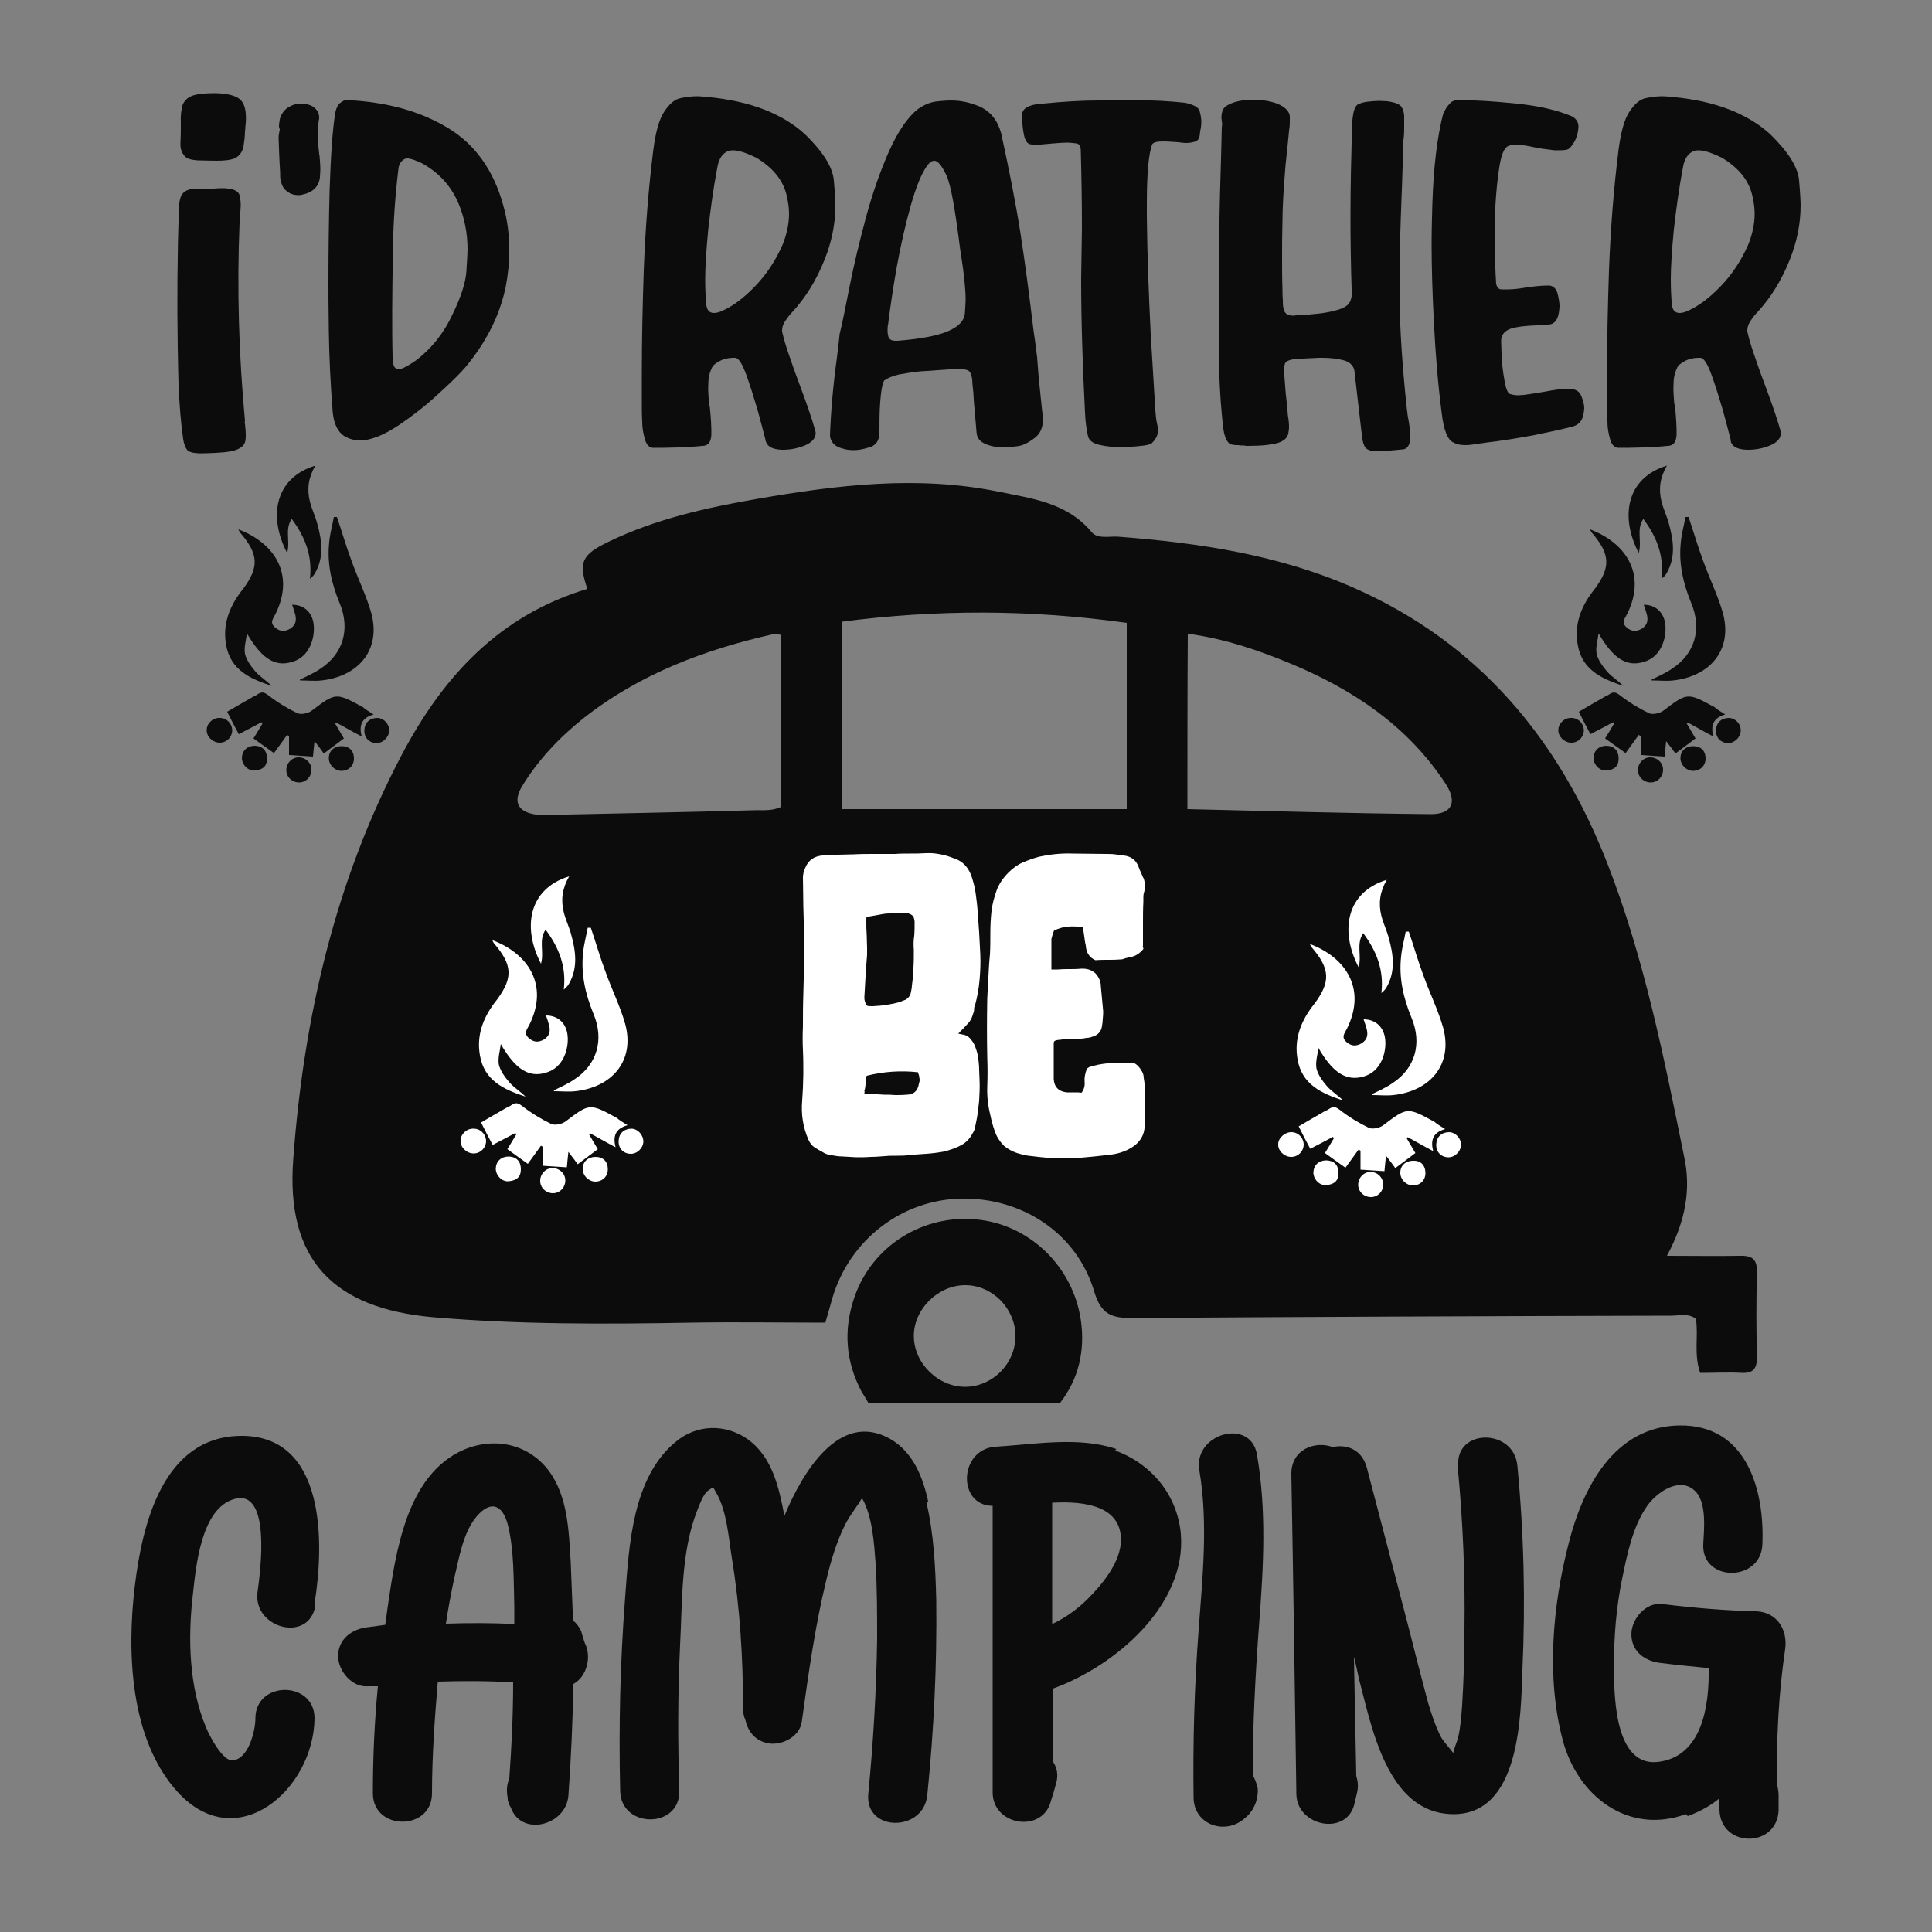 <?xml version="1.0" encoding="utf-8"?>
<!-- Generator: Adobe Illustrator 22.0.0, SVG Export Plug-In . SVG Version: 6.00 Build 0)  -->
<svg version="1.1" id="Layer_1" xmlns="http://www.w3.org/2000/svg" xmlns:xlink="http://www.w3.org/1999/xlink" x="0px" y="0px"
	 viewBox="0 0 500 500" style="enable-background:new 0 0 500 500;" xml:space="preserve">
<rect x="0" y="0" width="500" height="500" fill="#808080" stroke="none"/>
<style type="text/css">
	.st0{fill:#0C0C0C;}
	.st1{fill:#FFFFFF;}
</style>
<g>
	<g>
		<g>
			<path class="st0" d="M224.7,363h49.7c4.7-6.1,6.5-13.4,5.3-21.5c-2.1-13.8-13.3-24.6-26.9-25.9c-13.9-1.4-27,6.8-31.6,19.9
				c-3,8.5-2.4,16.8,1.8,24.7C223.6,361.2,224.2,362.1,224.7,363z M249.8,332.6c7,0,12.9,6,13,13c0.1,7.1-5.7,13.1-12.7,13.3
				c-7.1,0.2-13.5-5.9-13.6-13C236.4,338.9,242.7,332.6,249.8,332.6z"/>
		</g>
		<g>
			<path class="st0" d="M431.4,325c7.2,0,12.9,0.1,18.6,0c3.2-0.1,4.8,0.6,4.7,4.3c-0.2,7.3-0.2,14.6,0,21.9c0,2.8-0.8,4.2-3.8,4.1
				c-3.6-0.2-7.2,0-10.9,0c-1.7-4.9-0.4-9.5-1.1-14c-2-1.5-4.3-0.8-6.5-0.8c-46.5,0.1-93,0.3-139.4,0.6c-5.2,0-8-0.8-9.8-6.8
				c-4.5-15.2-18.8-24.5-34.7-24.1c-15.3,0.4-28.7,10.8-33.1,25.8c-0.5,1.7-0.9,3.3-1.8,6.3c-11.5,0-23.1-0.2-34.7,0
				c-22.3,0.4-44.6,0.5-66.8-1.4c-25.9-2.3-38.2-14.9-36.2-41c2.7-36.5,10.8-71.8,28.1-104.6c10.7-20.3,25.3-36.1,48-42.9
				c-2.3-6.8-1.6-8.8,5.5-12.2c12.2-5.9,25.2-8.8,38.5-11.1c20.7-3.6,41.4-6.1,62.2-1.9c8.7,1.8,17.9,2.8,24.3,10.5
				c1.6,1.9,4.6,1,7,1.2c20.9,1.6,41.5,4.7,60.8,13.2c32.3,14.2,53.1,39.1,65.7,71.4c9.5,24.4,14.6,50,19.8,75.6
				C437.7,307.6,436.3,315.9,431.4,325z M291.6,161.2c-24.9-3.5-49.3-3.5-73.8-0.3c0,16.3,0,32.1,0,48.5c24.8,0,49.3,0,73.8,0
				C291.6,193.3,291.6,177.5,291.6,161.2z M202.2,164.3c-1-0.1-1.5-0.3-2-0.2c-17.8,4-34.6,10.3-49.1,21.7c-6.3,5-11.8,10.8-16,17.7
				c-2.4,4-1.1,6.6,3.5,7.3c1.2,0.2,2.4,0.1,3.6,0.1c17.5-0.4,35.1-0.7,52.6-1.2c2.4-0.1,4.9,0.3,7.4-0.9
				C202.2,194,202.2,179.3,202.2,164.3z M307.3,209.4c21.3,0.5,42.1,1.1,63,1.3c5.6,0,6.9-3.2,3.8-7.9
				c-9.7-14.8-23.7-24.2-39.7-30.9c-8.6-3.6-17.4-6.6-27-7.9C307.3,179.2,307.3,193.9,307.3,209.4z"/>
		</g>
	</g>
	<g>
		<path class="st0" d="M430.4,199.2c0,1.8-1.4,3.3-3.2,3.3c-1.8,0-3.3-1.4-3.3-3.2c0-1.8,1.4-3.3,3.2-3.3
			C428.9,196,430.4,197.4,430.4,199.2z"/>
		<g>
			<path class="st0" d="M413.7,163.9c-0.2,1.8-0.8,3.6-0.5,5.3c0.4,1.7,1.6,3.3,2.8,4.7c1.2,1.3,2.8,2.3,4.1,3.6
				c-5.5-1.8-10.7-4.1-11.8-10.7c-0.9-5.1,0.8-9.6,3.8-13.6c0.2-0.3,0.5-0.6,0.7-0.9c4.1-5.6,3.9-8.9-0.8-14.4
				c-0.2-0.2-0.3-0.5-0.5-0.9c9.3,3.5,14.7,11.6,9.6,21.9c-0.6,1.2-1.6,2.2-0.1,3.5c1.3,1.1,2.5,1.1,3.9,0.3
				c1.4-0.9,1.7-2.1,1.3-3.7c-0.2-0.8-0.5-1.6-0.8-2.5c3.1,0,5.3,2,5.6,5.3c0.3,3.2-1,8.2-5.6,9.5
				C420.9,172.7,417.4,170.3,413.7,163.9z"/>
			<path class="st0" d="M446.5,184.9c-3.2,0.9-3.8,2.9-3.1,5.7c-2.5-1.3-4.5-2.5-6.6-3.6c-0.1,0.1-0.2,0.2-0.3,0.2
				c0.9,1.5,1.7,2.9,2.3,3.9c-1.8,1.4-3.5,2.6-5.2,3.9c-0.5-0.7-1.3-1.8-2.4-3.2c-0.2,1.7-0.3,3-0.4,4c-2.1-0.1-4.1-0.3-6.2-0.4
				c0-1.3,0-3.1,0-4.9c-0.2-0.1-0.3-0.2-0.5-0.3c-1.2,1.7-2.4,3.3-3.4,4.7c-1.8-1.3-3.4-2.4-5.3-3.8c0.6-1,1.5-2.4,2.3-3.8
				c-0.1-0.1-0.2-0.3-0.2-0.4c-2.1,1.1-4.1,2.2-5.9,3.1c-1-1.8-1.9-3.6-3-5.8c1.7-1,3.9-2.3,6.2-3.6c0.6-0.4,1.3-0.6,1.8-1
				c1-0.6,1.5-0.5,2.6,0.3c2.3,1.8,4.9,3.4,7.6,4.7c1,0.4,2.8,0,3.7-0.7c6.2-4.7,6.2-4.7,13.2-0.9
				C444.4,183.6,445.2,184.1,446.5,184.9z"/>
			<path class="st0" d="M427.4,175.9c1.8-0.9,3.7-1.7,5.4-2.9c5.8-3.8,7.7-10.2,4.9-16.9c-2.1-5.1-3.3-10.3-2.7-15.8
				c0.2-2.2,0.8-4.3,1.2-6.5c0.3,0,0.5,0,0.8,0c1.3,3.8,2.4,7.7,3.8,11.4c1.6,4.5,3.8,8.9,5.1,13.5c2.6,9.7-3.6,16.4-12.9,17.4
				c-1.8,0.2-3.6,0-5.4,0C427.5,176.2,427.5,176.1,427.4,175.9z"/>
			<path class="st0" d="M424.1,143.1c-4.9-9.4-3.2-19.4,7.3-22.6c-1.8,3.1-2.2,6.1-1.4,9.3c0.5,2,1.4,3.8,1.9,5.7
				c1.2,4.3,1.8,8.6-0.5,12.7c-0.3,0.6-0.8,1.1-1.4,1.6c0.7-5.9-1.2-10.8-4.7-15.5C423.4,137,425,140.1,424.1,143.1z"/>
			<path class="st0" d="M450.5,189.2c-0.1,1.7-1.7,3.2-3.4,3.1c-1.9-0.1-3.1-1.5-3-3.4c0.1-1.9,1.4-3.1,3.4-3.1
				C449.2,185.9,450.6,187.4,450.5,189.2z"/>
			<path class="st0" d="M406.7,185.8c1.8,0,3.2,1.5,3.2,3.3c-0.1,1.8-1.6,3.2-3.4,3.1c-1.8-0.1-3.3-1.7-3.2-3.3
				C403.3,187.2,404.9,185.7,406.7,185.8z"/>
			<path class="st0" d="M418.9,196.3c0,2.1-1.2,2.9-3.1,3.1c-1.8,0.2-3.4-1.5-3.4-3.3c0.1-1.9,1.4-3.1,3.4-3.1
				C417.8,193.1,418.9,194.3,418.9,196.3z"/>
			<path class="st0" d="M441.4,196.3c0,1.9-1.4,3.2-3.3,3.2c-1.8-0.1-3.2-1.6-3.2-3.3c0-1.9,1.4-3.1,3.3-3.1
				C440.2,193.1,441.4,194.3,441.4,196.3z"/>
		</g>
	</g>
	<g>
		<path class="st0" d="M80.6,199.2c0,1.8-1.4,3.3-3.2,3.3c-1.8,0-3.3-1.4-3.3-3.2c0-1.8,1.4-3.3,3.2-3.3
			C79.1,196,80.6,197.4,80.6,199.2z"/>
		<g>
			<path class="st0" d="M63.9,163.9c-0.2,1.8-0.8,3.6-0.5,5.3c0.4,1.7,1.6,3.3,2.8,4.7c1.2,1.3,2.8,2.3,4.1,3.6
				c-5.5-1.8-10.7-4.1-11.8-10.7c-0.9-5.1,0.8-9.6,3.8-13.6c0.2-0.3,0.5-0.6,0.7-0.9c4.1-5.6,3.9-8.9-0.8-14.4
				c-0.2-0.2-0.3-0.5-0.5-0.9c9.3,3.5,14.7,11.6,9.6,21.9c-0.6,1.2-1.6,2.2-0.1,3.5c1.3,1.1,2.5,1.1,3.9,0.3
				c1.4-0.9,1.7-2.1,1.3-3.7c-0.2-0.8-0.5-1.6-0.8-2.5c3.1,0,5.3,2,5.6,5.3c0.3,3.2-1,8.2-5.6,9.5C71.1,172.7,67.6,170.3,63.9,163.9
				z"/>
			<path class="st0" d="M96.7,184.9c-3.2,0.9-3.8,2.9-3.1,5.7c-2.5-1.3-4.5-2.5-6.6-3.6c-0.1,0.1-0.2,0.2-0.3,0.2
				c0.9,1.5,1.7,2.9,2.3,3.9c-1.8,1.4-3.5,2.6-5.2,3.9c-0.5-0.7-1.3-1.8-2.4-3.2c-0.2,1.7-0.3,3-0.4,4c-2.1-0.1-4.1-0.3-6.2-0.4
				c0-1.3,0-3.1,0-4.9c-0.2-0.1-0.3-0.2-0.5-0.3c-1.2,1.7-2.4,3.3-3.4,4.7c-1.8-1.3-3.4-2.4-5.3-3.8c0.6-1,1.5-2.4,2.3-3.8
				c-0.1-0.1-0.2-0.3-0.2-0.4c-2.1,1.1-4.1,2.2-5.9,3.1c-1-1.8-1.9-3.6-3-5.8c1.7-1,3.9-2.3,6.2-3.6c0.6-0.4,1.3-0.6,1.8-1
				c1-0.6,1.5-0.5,2.6,0.3c2.3,1.8,4.9,3.4,7.6,4.7c1,0.4,2.8,0,3.7-0.7c6.2-4.7,6.2-4.7,13.2-0.9C94.6,183.6,95.4,184.1,96.7,184.9
				z"/>
			<path class="st0" d="M77.6,175.9c1.8-0.9,3.7-1.7,5.4-2.9c5.8-3.8,7.7-10.2,4.9-16.9c-2.1-5.1-3.3-10.3-2.7-15.8
				c0.2-2.2,0.8-4.3,1.2-6.5c0.3,0,0.5,0,0.8,0c1.3,3.8,2.4,7.7,3.8,11.4c1.6,4.5,3.8,8.9,5.1,13.5c2.6,9.7-3.6,16.4-12.9,17.4
				c-1.8,0.2-3.6,0-5.4,0C77.7,176.2,77.7,176.1,77.6,175.9z"/>
			<path class="st0" d="M74.3,143.1c-4.9-9.4-3.2-19.4,7.3-22.6c-1.8,3.1-2.2,6.1-1.4,9.3c0.5,2,1.4,3.8,1.9,5.7
				c1.2,4.3,1.8,8.6-0.5,12.7c-0.3,0.6-0.8,1.1-1.4,1.6c0.7-5.9-1.2-10.8-4.7-15.5C73.6,137,75.2,140.1,74.3,143.1z"/>
			<path class="st0" d="M100.7,189.2c-0.1,1.7-1.7,3.2-3.4,3.1c-1.9-0.1-3.1-1.5-3-3.4c0.1-1.9,1.4-3.1,3.4-3.1
				C99.4,185.9,100.8,187.4,100.7,189.2z"/>
			<path class="st0" d="M56.9,185.8c1.8,0,3.2,1.5,3.2,3.3c-0.1,1.8-1.6,3.2-3.4,3.1c-1.8-0.1-3.3-1.7-3.2-3.3
				C53.5,187.2,55.1,185.7,56.9,185.8z"/>
			<path class="st0" d="M69.1,196.3c0,2.1-1.2,2.9-3.1,3.1c-1.8,0.2-3.4-1.5-3.4-3.3c0.1-1.9,1.4-3.1,3.4-3.1
				C68,193.1,69.1,194.3,69.1,196.3z"/>
			<path class="st0" d="M91.6,196.3c0,1.9-1.4,3.2-3.3,3.2c-1.8-0.1-3.2-1.6-3.2-3.3c0-1.9,1.4-3.1,3.3-3.1
				C90.4,193.1,91.6,194.3,91.6,196.3z"/>
		</g>
	</g>
	<g>
		<path class="st0" d="M81.6,415.6c-1.7,9.8-16.6,5.7-14.9-4c0.6-4.4,3.6-26.2-5.9-23.7c-8.8,2.3-10.1,17.6-10.9,24.9
			c-1.3,11.1-1,23.7,3.4,34.2c1,2.5,4.4,8.8,6.9,8.6c4.2-0.4,5.9-7.8,5.9-10.9c0-9.8,15.3-9.8,15.3,0c-0.2,18.4-20.1,35.8-35.4,19.1
			c-12.4-13.6-13.2-36.2-11.1-53.4c1.9-15.9,7.3-38.6,27.4-38.8c22.2-0.2,21.6,28.1,19.1,43.4L81.6,415.6z"/>
		<path class="st0" d="M150.7,423.2c0.2,0.6,0.4,1.3,0.6,1.9c1.9,3.6,0.6,8.8-2.9,10.7c-0.2,9.6-0.6,19.3-1.3,28.9
			c-0.6,7.8-12.2,10.7-14.9,3.1c-0.4-0.6-0.6-1.3-0.8-1.9c0-0.2,0-0.4,0-0.6c-0.4-1.9-0.2-3.6,0.4-5c0.6-8.2,1-16.6,1-24.9
			c-6.5-0.4-13-0.4-19.5-0.2c-0.8,9.6-1.5,19.3-1.5,28.9c0,9.8-15.3,9.8-15.3,0c0-9.2,0.4-18.4,1.3-27.7c-0.8,0-1.7,0-2.5,0
			c-4.2,0.4-7.8-4-7.8-7.8c0-4.4,3.6-7.1,7.8-7.5c1.5-0.2,2.9-0.4,4.4-0.6c0.2-1.5,0.4-2.9,0.6-4.4c2.1-14.2,4.8-34.4,19.7-40.9
			c8-3.4,16.8-1.5,22,5.4c5,6.7,5.2,15.7,5.7,23.7c0.2,5,0.4,10.1,0.6,15.1c0.8,0.6,1.5,1.5,2.1,2.7L150.7,423.2z M133.1,420.3
			c0-1.5,0-2.9,0-4.4c-0.2-6.9,0-14.7-1.7-21.4c-1.3-4.8-4.2-6.5-8-2.1c-3.6,4.2-4.6,10.9-5.9,16.3c-0.8,3.8-1.5,7.5-2.1,11.5
			C121.4,420,127.3,420,133.1,420.3z"/>
		<path class="st0" d="M239.8,389c1.9,8.2,2.3,16.8,2.5,25.1c0.2,16.8-0.6,33.5-2.3,50.3c-0.8,9.8-16.1,9.8-15.3,0
			c1.3-13.4,2.1-26.8,2.3-40.2c0-6.5,0-13.2-0.4-19.7c-0.4-5.2-0.8-11.9-3.4-16.6c0,0,0-0.2,0-0.4c-1.3,2.3-3.1,4.4-4.4,6.9
			c-2.3,4.6-3.8,9.6-5,14.7c-2.9,11.9-4.6,24.3-6.3,36.5c-0.6,4.2-5.9,6.5-9.4,5.4c-2.9-0.8-4.6-3.1-5.2-5.9
			c-0.4-0.8-0.6-1.9-0.6-3.1c0-13-0.8-26-2.9-38.8c-0.8-5-1.3-12.2-4-16.8c-1-1.9-0.8-1.5-1.9-0.8c-1.5,0.8-2.5,4-3.1,5.4
			c-4.2,10.7-3.8,23.5-4.4,34.8c-0.6,12.6-0.6,25.1-0.2,37.7c0.2,9.8-15.1,9.8-15.3,0c-0.4-16.8,0-33.5,1.3-50.3
			c1-13.4,1.9-30.8,13-40c5.4-4.6,12.8-4.8,18.6-0.8c6.5,4.6,8.2,12.6,9.6,19.9c4.6-11.1,14.2-27.4,27.4-19.9
			c5.9,3.4,8.4,9.8,9.8,16.1L239.8,389z"/>
		<path class="st0" d="M288.6,375.4c9.4,3.4,16.1,11.5,17,21.6c1.5,18.4-17,34.2-33.1,40c0,6.3,0,12.6,0,18.9c1,1.5,1.5,3.4,0.8,5.7
			c-0.4,1.5-0.8,2.9-1.3,4.4c-2.1,8.6-15.1,6.5-15.1-2.1c0-24.7,0-49.4,0-74.2c-9.2,0-8.8-14.7,0.8-15.3c10.1-0.6,21.4-2.7,31.2,0.6
			L288.6,375.4z M281.5,413.8c3.8-3.8,8.6-9.6,8.6-15.3c0-8.6-9-10.1-17.8-9.6c0,10.5,0,21,0,31.4c3.6-1.7,6.7-4,9.4-6.7
			L281.5,413.8z"/>
		<path class="st0" d="M308.9,465.5c-0.2-14.7,0.2-29.1,1.3-43.6c1-13.6,2.5-27.7,0.2-41.3c-1.7-9.6,13.2-13.8,14.9-4.2
			c2.5,14.5,1.7,28.9,0.6,43.4c-1,13.2-1.7,26.4-1.7,39.6c0.6,1,1,2.1,1.3,3.4c0.2,2.9-1,5.9-3.4,7.8c-5,4.4-13,1.7-13.2-5.2V465.5z
			"/>
		<path class="st0" d="M377.4,379.4c-0.8-9.8,14.5-9.8,15.3,0c1.7,17.6,2.1,35.2,1.3,52.8c-0.4,11.9-0.6,37.5-18,37.3
			c-17-0.2-21-22.6-24.3-35c-0.4-1.9-0.8-3.8-1.3-5.7c0.2,10.3,0.4,20.5,0.6,30.8c0.4,1.3,0.6,2.7,0.2,4.4c-0.2,0.8-0.4,1.7-0.6,2.5
			c-1.7,8.8-14.9,6.3-15.1-2.1c-0.4-27.7-0.8-55.3-1.3-83c0-6.3,6.1-8.6,10.7-6.9c3.6-0.8,7.5,0.6,8.8,5.2
			c3.6,13.6,7.1,27.2,10.7,40.9c1.7,6.7,3.4,13.4,5.2,20.1c0.8,2.7,1.7,5.4,2.9,8c0.8,1.9,2.5,3.4,3.6,5c0.2-1.3,1-2.9,1.3-4.2
			c0.6-2.7,0.8-5.4,1-8.2c0.4-6.5,0.6-13,0.6-19.5c0.2-14-0.4-27.9-1.7-41.7V379.4z"/>
		<path class="st0" d="M436.3,469.5c-14.9,5.4-27.9-4.6-31.8-18.9c-4.4-16.3-2.7-35.2,1.5-51.3c3.6-14.2,11.7-30.2,28.7-30.4
			c17.4-0.2,22,16.8,21.4,30.8c-0.4,9.8-15.7,9.8-15.3,0c0.2-4,1-11.1-2.3-14c-4-3.6-9.8,0.6-12.2,4c-3.8,5.4-5.2,12.6-6.5,18.9
			c-1.5,7.3-2.1,14.7-2.1,22c0,7.1-0.2,26.6,11.3,25.4c11.5-1.3,13.4-14.5,13.2-24.3c-4.2-0.4-8.2-0.8-12.2-1.3
			c-4.2-0.4-7.8-2.9-7.8-7.5c0-3.8,3.6-8.2,7.8-7.8c8.2,1,16.3,1.7,24.5,1.9c5.4,0.2,8.2,4.8,7.5,9.8c-1.7,11.5-2.3,23.3-2.1,35
			c0.2,0.8,0.4,1.9,0.4,2.9c0,1.3,0,2.5,0,3.8c-0.4,9.8-14.9,9.8-15.3,0c0-1,0-2.1,0-3.1c-2.3,1.9-5,3.4-8.2,4.6L436.3,469.5z"/>
	</g>
	<g>
		<path class="st0" d="M63.4,109.7c0.2,1.9,0.3,3.3,0.1,4.4c-0.2,1.1-1.1,1.9-2.6,2.4c-1.5,0.5-4,0.7-7.6,0.8
			c-2.3,0.1-3.8-0.1-4.6-0.6c-0.7-0.6-1.2-1.9-1.4-3.9c-0.5-3.6-0.8-7.4-1-11.3c-0.2-3.9-0.2-7.7-0.3-11.3
			c-0.2-12.2-0.1-24.4,0.3-36.6c0.1-1.4,0.3-2.5,0.8-3.3c0.6-0.8,1.5-1.3,2.8-1.4c1.1-0.1,2.4-0.1,3.7-0.1c0.4,0,0.7,0,1.1,0
			c0.2,0,0.5,0,0.8,0c0.8-0.1,1.6-0.1,2.6-0.1c1,0.1,1.9,0.2,2.6,0.5c0.7,0.3,1.2,0.8,1.4,1.6c0.1,0.6,0.2,1.5,0.2,2.5
			c-0.1,1.1-0.1,2-0.2,3c0,0.5,0,0.9-0.1,1.3c-0.7,17.1-0.2,34.2,1.4,51.3C63.3,109.3,63.3,109.5,63.4,109.7z M47.2,27.3
			c0.4-1.1,1.2-2,2.5-2.5c1.3-0.5,3.3-0.7,6.1-0.7c3.3,0.1,5.5,0.7,6.6,1.9c1.1,1.2,1.5,3.5,1.1,6.8c0,0.3,0,0.7-0.1,1.1
			c0,1.4-0.2,2.8-0.4,4.1c-0.3,1.3-1,2.3-2.1,2.9c-1.1,0.5-2.7,0.7-4.8,0.7c-2.1,0-3.8-0.1-5-0.1c-1-0.1-1.8-0.2-2.5-0.5
			c-0.7-0.3-1.2-1-1.7-2L47,39.1c-0.1-0.3-0.2-0.5-0.2-0.8c-0.1-0.2-0.1-0.5-0.1-0.8c0-0.3,0-0.5,0-0.8c0.1-1.6,0.1-3.3,0.1-4.9
			C46.7,30,46.9,28.5,47.2,27.3z"/>
		<path class="st0" d="M72.2,32.4c0.1-0.5,0.1-1,0.2-1.5c0.3-1.2,1-2.3,2-3c1.1-0.7,2.2-1.1,3.5-1.1h0.2c1.4,0.1,2.5,0.4,3.3,1.1
			c0.8,0.7,1.2,1.5,1.2,2.5c0,0.2,0,0.5-0.1,0.7c-0.2,1.4-0.2,2.7-0.2,4.1c0,1.5,0.1,3,0.3,4.5c0,0.2,0,0.4,0.1,0.6
			c0.1,1.2,0.2,2.5,0.2,3.7c0,0.6-0.1,1.2-0.1,1.9c-0.3,2.4-1.8,3.9-4.7,4.5c-0.3,0.1-0.6,0.1-0.8,0.1c-1,0-1.9-0.2-2.6-0.7
			c-1-0.6-1.6-1.4-1.9-2.5c-0.1-0.1-0.1-0.1-0.1-0.1l-0.1-0.6c-0.1-0.6-0.1-1.3-0.1-2c-0.2-3-0.3-6-0.4-9c0-0.5,0.1-1.1,0.2-1.6
			c0.1-0.2,0.1-0.5,0.1-0.7h-0.1C72.2,32.9,72.2,32.7,72.2,32.4z"/>
		<path class="st0" d="M88.1,26.6c0.6-0.5,1.1-0.7,1.7-0.7h0.1c10.3,0.5,18.9,2.9,26,7.2c7,4.2,11.8,10.9,14.3,19.9
			c1.1,3.8,1.6,7.7,1.6,11.8c0,3-0.3,6.2-0.9,9.3c-1.5,7.4-5,14.4-10.5,21c-1.4,1.6-3.7,3.9-6.8,6.7c-3.1,2.9-6.4,5.5-9.9,7.9
			c-3.5,2.4-6.6,3.8-9.2,4.2c-0.4,0.1-0.8,0.1-1.2,0.1c-1.5,0-3-0.4-4.3-1.2c-1.6-1.1-2.6-3.1-2.9-6.2c-0.6-7.5-0.9-14.4-1-20.7
			c-0.1-6.4-0.1-10.6-0.1-12.7c0-8.3,0.1-16.2,0.3-23.8c0.3-9.5,0.8-16.3,1.5-20.4C87.1,27.8,87.5,27,88.1,26.6z M105.4,41
			c-0.3,0-0.6,0.1-0.8,0.2c-0.8,0.5-1.4,1.3-1.5,2.6c-0.8,6.6-1.3,13.4-1.4,20.2c-0.1,6.8-0.2,12.3-0.2,16.4s0,8.1,0.1,11.8
			c0,1,0.1,1.7,0.3,2.4c0.2,0.6,0.6,0.9,1.4,0.9h0.3c0.9-0.2,2.3-1,4.3-2.4c3.8-3,6.9-6.8,9.1-11.5c2.3-4.7,3.5-8.4,3.7-11.4
			c0.2-3,0.3-4.9,0.3-5.6c0-4.3-0.8-8.3-2.4-12.1c-1.9-4.4-5-7.8-9.3-10.2C107.6,41.5,106.3,41,105.4,41z"/>
		<path class="st0" d="M198.1,113.8c-0.5-2-1.2-4.6-2.1-7.9c-1-3.3-1.9-6.3-2.9-9c-1-2.7-1.9-4.2-2.8-4.3h-0.5
			c-1.4,0-2.5,0.3-3.5,0.8c-1.1,0.6-1.9,1.2-2.1,1.9c-0.6,1.2-0.9,2.6-0.9,4.3c-0.1,1.6,0.1,3.3,0.2,4.9c0.1,0.2,0.1,0.3,0.1,0.5
			c0,0.1,0,0.2,0.1,0.3c0.3,2.9,0.4,5.1,0.4,6.6c0,0.6,0,1-0.1,1.4c-0.2,1.4-1,2.1-2.3,2.1c-1.7,0.2-3.9,0.3-6.3,0.4
			c-2.5,0.1-4.6,0.1-6.5,0.1c-0.9-0.1-1.6-0.8-2-2.2c-0.4-1.4-0.7-2.9-0.7-4.6c-0.1-1.7-0.1-3.4-0.1-4.8v-7.5
			c0-8.8,0.2-17.8,0.5-26.8c0.4-10.6,1.2-21.1,2.5-31.4c0.6-4.5,1.5-7.8,2.8-9.7c1.3-2,2.7-3.2,4.2-3.5c1.5-0.3,2.9-0.5,4.3-0.5
			c0.8,0,1.7,0.1,2.7,0.2c10.8,1,19.3,4.2,25.3,9.7c4.7,4.6,7.1,8.5,7.4,11.9c0.3,3.4,0.4,5.6,0.4,6.5c0,4.8-1,9.5-2.8,14
			c-2.2,5.5-5,9.9-8.3,13.5c-0.7,0.7-1.3,1.5-1.9,2.4c-0.6,0.9-0.8,1.7-0.8,2.5c0,0.2,0,0.4,0.1,0.6c0.3,1.3,0.8,3.1,1.6,5.4
			c0.8,2.3,1.6,4.7,2.6,7.3c1.9,5.1,3.4,9.3,4.3,12.6c0,0.2,0.1,0.3,0.1,0.5c0,1.4-0.9,2.4-2.6,3.2c-1.9,0.8-3.8,1.2-5.9,1.2h-0.3
			c-2.2-0.1-3.5-0.7-4-1.9C198.1,114.1,198.1,114,198.1,113.8z M189.7,38.9c-0.7,0-1.2,0.1-1.7,0.4c-1.4,0.8-2.1,2.3-2.4,4.3
			c-1,5.2-1.7,10.5-2.3,15.7c-0.5,5.2-0.8,9.6-0.8,13c0,2.4,0.1,4.6,0.3,6.7c0.2,1.3,0.8,2,2,2c0.6,0,1.4-0.2,2.2-0.6
			c2.5-1.1,5.3-3.1,8.3-6.2c3-3.1,5.4-6.7,7.2-10.8c1.1-2.7,1.7-5.4,1.7-8.1c0-1.4-0.2-2.8-0.5-4.2c-0.8-4.2-3.5-7.6-8-10.3
			C193.2,39.6,191.2,38.9,189.7,38.9z"/>
		<path class="st0" d="M219.9,74c1.1-5.5,2.5-11.4,4.2-17.7c1.7-6.3,3.7-12,6-17.2c2.3-5.1,4.8-8.8,7.5-10.9c1.7-1.2,3.5-1.9,5.3-2
			c1.8-0.2,2.9-0.2,3.3-0.2c2.6,0,5.1,0.6,7.4,1.6c2.8,1.3,4.6,3.6,5.5,6.9c2.1,9.6,3.8,18.2,5,25.9c1.2,7.7,2.3,16.2,3.4,25.3
			l0.1,0.7c0.4,2.6,0.6,4.7,0.8,6c0.1,1.4,0.2,2.6,0.3,3.9c0.1,1.1,0.2,2.5,0.4,4.2c0.2,1.7,0.4,4.3,0.8,7.5v0.6
			c0,2.1-0.7,3.7-2.2,4.8c-1.6,1.2-3.1,2-4.6,2.1c-1.5,0.2-2.5,0.3-3.3,0.3c-1.4,0-2.8-0.2-4-0.6c-1.8-0.6-2.8-1.5-3-2.8
			c-0.1-0.4-0.1-1.1-0.2-2c-0.1-1-0.2-2.1-0.3-3.4c-0.2-1.9-0.3-3.6-0.4-5.4c-0.2-1.7-0.3-2.9-0.3-3.5c-0.2-1.3-0.6-2.1-1.2-2.3
			c-0.6-0.2-1.4-0.3-2.3-0.3c-0.7,0-1.6,0-2.6,0.1c-0.8,0.1-1.7,0.1-2.8,0.2c-1.1,0.1-2.6,0.2-4.5,0.3c-1.9,0.2-3.8,0.5-5.5,0.8
			c-1.8,0.4-3.1,1-3.9,1.6c-0.5,1-0.8,2.8-1,5.5c-0.2,2.6-0.2,5-0.2,7c-0.1,0.8-0.1,1.5-0.1,1.9c-0.2,1.5-1.1,2.5-2.6,2.9
			c-1.6,0.5-2.9,0.7-3.9,0.7c-1,0-2-0.1-2.9-0.4c-2-0.5-3.1-1.6-3.3-3.3c0.2-6.1,0.8-13,1.8-20.3c0.3-2.2,0.5-4.2,0.7-6.1
			C218,83.7,218.8,79.5,219.9,74z M244.9,45.3c-1.2-2.5-2.2-3.7-3.1-3.7c-0.6,0-1.2,0.4-1.8,1.2c-1.5,2-2.9,5.5-4.3,10.4
			c-1.4,5-2.6,10.3-3.6,15.8c-1,5.6-1.7,10.5-2.2,14.5c0,0.2,0,0.3-0.1,0.5c-0.1,0.6-0.1,1.1-0.1,1.6c0,0.6,0.1,1.1,0.2,1.5
			c0.2,0.7,0.8,1.1,1.9,1.1h0.5c6.3-0.5,10.7-1.4,13.3-2.6c2.6-1.2,3.9-2.6,4.1-4.4c0.1-1.7,0.2-2.9,0.2-3.5c0-2.9-0.4-6.8-1.2-11.8
			c-0.1-0.4-0.1-0.8-0.2-1.3C247.2,54.3,246.1,47.8,244.9,45.3z"/>
		<path class="st0" d="M296.8,52.6v3.5c0.1,10,0.5,20.1,1,30.3c0.6,10.2,1,16.8,1.2,19.8c0.1,1.3,0.2,2.4,0.4,3.2
			c0.2,0.8,0.3,1.5,0.3,2.1c0,0.2-0.1,0.5-0.1,0.6c-0.1,0.8-0.6,1.7-1.5,2.6c-0.4,0.3-1.4,0.6-2.9,0.7c-1.6,0.2-3.4,0.3-5.4,0.3
			c-2,0-3.8-0.2-5.4-0.6c-1.6-0.4-2.5-1.1-2.8-2.1c-0.4-1.7-0.7-3.8-0.8-6.2c-0.6-11.9-1-23.4-1-34.6c0-2.2,0.1-4.4,0.1-6.6l0.1-6.5
			c0-6.5-0.1-13.3-0.3-20.2c0-1.1-0.4-1.7-1.2-1.8c-0.8-0.1-1.6-0.2-2.3-0.2c-1,0-2.1,0.1-3.5,0.2c-1,0.1-2.1,0.2-3.4,0.3
			c-0.4,0-0.8,0.1-1.1,0.1c-0.7,0-1.2-0.1-1.7-0.2c-0.6-0.2-1-0.7-1.3-1.6s-0.5-2.4-0.7-4.5c0-0.2-0.1-0.5-0.1-0.7
			c0-1.1,0.3-2,1-2.5c0.8-0.6,2.3-1.1,4.6-1.2c5.1-0.5,9.9-0.8,14.2-0.8c4.4-0.1,7.2-0.1,8.4-0.1c5.8,0,10.5,0.3,14.1,0.7
			c2.3,0.5,3.6,1.2,3.8,2.3c0.3,1.1,0.4,1.9,0.4,2.6c0,0.8-0.1,1.6-0.3,2.5l-0.1,0.9c-0.1,0.9-0.5,1.5-1.1,1.7S308,37,306.9,37
			c-0.5,0-1.2-0.1-2-0.2c-1.4-0.1-2.7-0.2-4.1-0.2c-1.3,0-2.2,0.2-2.6,0.7C297.3,39.6,296.8,44.6,296.8,52.6z"/>
		<path class="st0" d="M356.4,116.8H356c-1.5-0.1-2.4-0.5-2.8-1.2c-0.4-0.7-0.7-1.9-0.8-3.5c-0.1-0.5-0.1-1-0.2-1.6l-1.7-14.7
			c-0.3-1.3-1.3-2.2-2.9-2.6c-1.6-0.4-3.4-0.6-5.3-0.6h-1c-2.3,0.1-4.3,0.2-6.1,0.3c-1.5,0.2-2.4,0.6-2.6,1.1
			c-0.2,0.5-0.3,1.1-0.3,1.7c0,0.3,0,0.7,0.1,1.1v0.5c0.2,2.4,0.3,4.4,0.5,5.9c0.2,1.6,0.3,3,0.4,4.3c0.2,1.1,0.3,2.1,0.3,3
			c0,0.6-0.1,1.2-0.2,1.7c-0.2,1.1-1.1,1.9-2.6,2.4c-1.6,0.5-4.2,0.8-8,0.8c-0.1,0-0.4,0-0.8-0.1c-0.5,0-1,0-1.5-0.1
			c-0.5,0-1,0-1.4-0.1c-0.4-0.1-0.7-0.1-0.7-0.1c-0.6-0.5-1.1-1.1-1.3-1.9c-0.3-0.8-0.4-1.5-0.5-2.1c-0.7-6.1-1.1-12.3-1.1-18.5
			c-0.1-5.1-0.1-10.3-0.1-15.4c0-12,0.2-24,0.6-36c0.1-2.7,0.1-5.4,0.2-8.1c0-0.3,0.1-0.6,0.1-0.9c0-0.3-0.1-0.6-0.1-0.8
			c0-0.3-0.1-0.6-0.1-0.8c0-1,0.2-1.7,0.5-2.3c0.4-0.7,1.6-1.4,3.4-1.9c1.2-0.3,2.5-0.5,3.9-0.5c1.1,0,2.1,0.1,3.3,0.2
			c2.8,0.4,4.7,1.2,5.9,2.5c0.5,0.6,0.7,1.2,0.7,1.7c0,0.5,0,0.8,0,1.1c0,0.6,0,1.2-0.1,1.8l-0.1,0.8c-0.1,1-0.2,2-0.3,3.1
			c-0.2,1.9-0.4,3.8-0.6,5.7c-0.5,6.1-0.8,10.9-0.8,14.5c-0.1,3.7-0.1,6.8-0.1,9.4c0,2.6,0,5.4,0.1,8.2c0,1,0,1.9,0.1,2.9v0.3
			c0,1.5,0.2,2.5,0.7,3c0.4,0.5,1.1,0.7,2.1,0.7c0.2,0,0.5-0.1,0.7-0.1c4.5-0.2,7.8-0.6,9.9-1.2c2.1-0.5,3.3-1.2,3.8-2
			c0.5-0.8,0.7-1.8,0.7-2.9c0-0.2-0.1-0.5-0.1-0.7c-0.2-6.4-0.3-12.7-0.3-19c0-7.7,0.2-15.3,0.4-22.9V33c0-1.1,0.1-2.2,0.3-3.4
			c0.2-1.2,0.5-2,1.1-2.5c0.7-0.4,1.7-0.7,2.8-0.8c1.1-0.1,2.1-0.2,2.9-0.2c0.7,0,1.3,0.1,2,0.1c1.5,0.2,2.6,0.5,3.4,1.1
			c0.6,0.6,0.9,1.5,1,2.6c0,1.1,0,2,0,2.5c0,1.1,0,2.1-0.1,3.1c-0.1,0.5-0.1,1-0.1,1.3c-0.2,5.4-0.3,10.3-0.5,14.8
			c-0.3,7.7-0.5,14.9-0.5,21.7v4c0.1,7.9,0.7,17.4,1.9,28.6c0.1,0.4,0.1,1,0.2,1.6c0.2,1.1,0.4,2.1,0.5,3c0.1,1,0.2,1.6,0.2,2.1
			c0,0.7-0.1,1.4-0.2,2c-0.3,1-0.8,1.6-1.7,1.7C360.1,116.6,357.8,116.8,356.4,116.8z"/>
		<path class="st0" d="M374.2,28.1c0.3-0.5,0.7-1,1.2-1.5c0.5-0.5,1.2-0.7,2-0.7c4.2,0,9.2,0.3,15,0.9c5.9,0.6,10.6,1.7,14.4,3.3
			c1.1,0.6,1.7,1.5,1.7,2.6V33c-0.1,1.3-0.4,2.5-1,3.6c-0.7,1.2-1.3,1.9-1.9,2.1c-0.8,0.2-1.6,0.2-2.5,0.2c-0.5,0-1,0-1.5-0.1
			c-1.4-0.2-2.7-0.3-4.1-0.6c-1.4-0.3-2.4-0.5-3.2-0.6c-0.7-0.1-1.3-0.2-1.6-0.2c-0.9,0-1.7,0.1-2.4,0.4c-1.1,0.5-1.8,2.4-2.3,5.6
			c-0.5,3.2-0.8,6.5-1,10c-0.1,3.4-0.2,6.3-0.2,8.6c0,1.5,0,3,0.1,4.4c0.1,3.5,0.2,5.9,0.3,7c0.2,1,0.6,1.5,1.5,1.5
			c0.8,0,1.4,0,1.5,0c1.5,0,3-0.2,4.8-0.5c2-0.3,3.9-0.5,5.6-0.5h0.5c1,0.2,1.7,0.9,2,2.1c0.3,1.2,0.5,2.3,0.5,3.2
			c0,0.6-0.1,1.2-0.2,1.9c-0.3,1.6-1,2.5-2,2.8c-1.1,0.2-2.3,0.2-3.7,0.3c-2.1,0.1-4,0.2-5.8,0.6c-1.8,0.4-2.9,1.2-3.3,2.5
			c-0.1,0.3-0.1,0.8-0.1,1.5c0,0.7,0.1,1.6,0.1,2.8c0.1,2.2,0.3,4.4,0.7,6.5c0.3,2.1,0.8,3.4,1.3,3.8c0.6,0.2,1.4,0.4,2.3,0.4
			c0.5,0,1-0.1,1.5-0.1c1.6-0.2,3.4-0.5,5.2-0.8c2.5-0.5,4.7-0.8,6.6-0.8c1.5,0.1,2.5,0.6,3,1.8c0.5,1.2,0.8,2.3,0.8,3.2
			c0,0.5-0.1,1.1-0.2,1.6c-0.3,1.6-1.1,2.6-2.5,3.1c-2.5,0.7-5.9,1.4-10.2,2.3c-4.3,0.8-8.6,1.5-12.9,2c-0.7,0.1-1.5,0.2-2.2,0.3
			c-1,0.2-1.9,0.3-2.8,0.3c-1.2,0-2.2-0.2-3.1-0.7c-1.5-0.7-2.5-3.3-3-7.7c-1-7.7-1.6-15.4-2-23.2c-0.4-7.8-0.6-14.6-0.6-20.4
			c0-3.5,0.1-7.1,0.2-10.6c0.3-9.2,1.2-17,2.8-23.2C373.8,29,373.9,28.6,374.2,28.1z"/>
		<path class="st0" d="M447.9,113.8c-0.5-2-1.2-4.6-2.1-7.9c-1-3.3-1.9-6.3-2.9-9c-1-2.7-1.9-4.2-2.8-4.3h-0.5
			c-1.4,0-2.5,0.3-3.5,0.8c-1.1,0.6-1.9,1.2-2.1,1.9c-0.6,1.2-0.9,2.6-0.9,4.3c-0.1,1.6,0.1,3.3,0.2,4.9c0.1,0.2,0.1,0.3,0.1,0.5
			c0,0.1,0,0.2,0.1,0.3c0.3,2.9,0.4,5.1,0.4,6.6c0,0.6,0,1-0.1,1.4c-0.2,1.4-1,2.1-2.3,2.1c-1.7,0.2-3.9,0.3-6.3,0.4
			c-2.5,0.1-4.6,0.1-6.5,0.1c-0.9-0.1-1.6-0.8-2-2.2c-0.4-1.4-0.7-2.9-0.7-4.6c-0.1-1.7-0.1-3.4-0.1-4.8v-7.5
			c0-8.8,0.2-17.8,0.5-26.8c0.4-10.6,1.2-21.1,2.5-31.4c0.6-4.5,1.5-7.8,2.8-9.7c1.3-2,2.7-3.2,4.2-3.5c1.5-0.3,2.9-0.5,4.3-0.5
			c0.8,0,1.7,0.1,2.7,0.2c10.8,1,19.3,4.2,25.3,9.7c4.7,4.6,7.1,8.5,7.4,11.9c0.3,3.4,0.4,5.6,0.4,6.5c0,4.8-1,9.5-2.8,14
			c-2.2,5.5-5,9.9-8.3,13.5c-0.7,0.7-1.3,1.5-1.9,2.4c-0.6,0.9-0.8,1.7-0.8,2.5c0,0.2,0,0.4,0.1,0.6c0.3,1.3,0.8,3.1,1.6,5.4
			c0.8,2.3,1.6,4.7,2.6,7.3c1.9,5.1,3.4,9.3,4.3,12.6c0,0.2,0.1,0.3,0.1,0.5c0,1.4-0.9,2.4-2.6,3.2c-1.9,0.8-3.8,1.2-5.9,1.2H452
			c-2.2-0.1-3.5-0.7-4-1.9C447.9,114.1,447.9,114,447.9,113.8z M439.6,38.9c-0.7,0-1.2,0.1-1.7,0.4c-1.4,0.8-2.1,2.3-2.4,4.3
			c-1,5.2-1.7,10.5-2.3,15.7c-0.5,5.2-0.8,9.6-0.8,13c0,2.4,0.1,4.6,0.3,6.7c0.2,1.3,0.8,2,2,2c0.6,0,1.4-0.2,2.2-0.6
			c2.5-1.1,5.3-3.1,8.3-6.2c3-3.1,5.4-6.7,7.2-10.8c1.1-2.7,1.7-5.4,1.7-8.1c0-1.4-0.2-2.8-0.5-4.2c-0.8-4.2-3.5-7.6-8-10.3
			C443.1,39.6,441.1,38.9,439.6,38.9z"/>
	</g>
	<g>
		<path class="st1" d="M358,306.5c0,1.8-1.4,3.3-3.2,3.3c-1.8,0-3.3-1.4-3.3-3.2c0-1.8,1.4-3.3,3.2-3.3
			C356.5,303.3,357.9,304.7,358,306.5z"/>
		<g>
			<path class="st1" d="M341.2,271.2c-0.2,1.8-0.8,3.6-0.5,5.3c0.4,1.7,1.6,3.3,2.8,4.7c1.2,1.3,2.8,2.3,4.1,3.6
				c-5.5-1.8-10.7-4.1-11.8-10.7c-0.9-5.1,0.8-9.6,3.8-13.6c0.2-0.3,0.5-0.6,0.7-0.9c4.1-5.6,3.9-8.9-0.8-14.4
				c-0.2-0.2-0.3-0.5-0.5-0.9c9.3,3.5,14.7,11.6,9.6,21.9c-0.6,1.2-1.6,2.2-0.1,3.5c1.3,1.1,2.5,1.1,3.9,0.3
				c1.4-0.9,1.7-2.1,1.3-3.7c-0.2-0.8-0.5-1.6-0.8-2.5c3.1,0,5.3,2,5.6,5.3c0.3,3.2-1,8.2-5.6,9.5
				C348.4,279.9,344.9,277.6,341.2,271.2z"/>
			<path class="st1" d="M374,292.2c-3.2,0.9-3.8,2.9-3.1,5.7c-2.5-1.3-4.5-2.5-6.6-3.6c-0.1,0.1-0.2,0.2-0.3,0.2
				c0.9,1.5,1.7,2.9,2.3,3.9c-1.8,1.4-3.5,2.6-5.2,3.9c-0.5-0.7-1.3-1.8-2.4-3.2c-0.2,1.7-0.3,3-0.4,4c-2.1-0.1-4.1-0.3-6.2-0.4
				c0-1.3,0-3.1,0-4.9c-0.2-0.1-0.3-0.2-0.5-0.3c-1.2,1.7-2.4,3.3-3.4,4.7c-1.8-1.3-3.4-2.4-5.3-3.8c0.6-1,1.5-2.4,2.3-3.8
				c-0.1-0.1-0.2-0.3-0.2-0.4c-2.1,1.1-4.1,2.2-5.9,3.1c-1-1.8-1.9-3.6-3-5.8c1.7-1,3.9-2.3,6.2-3.6c0.6-0.4,1.3-0.6,1.8-1
				c1-0.6,1.5-0.5,2.6,0.3c2.3,1.8,4.9,3.4,7.6,4.7c1,0.4,2.8,0,3.7-0.7c6.2-4.7,6.2-4.7,13.2-0.9
				C371.9,290.9,372.7,291.4,374,292.2z"/>
			<path class="st1" d="M355,283.2c1.8-0.9,3.7-1.7,5.4-2.9c5.8-3.8,7.7-10.2,4.9-16.9c-2.1-5.1-3.3-10.3-2.7-15.8
				c0.2-2.2,0.8-4.3,1.2-6.5c0.3,0,0.5,0,0.8,0c1.3,3.8,2.4,7.7,3.8,11.4c1.6,4.5,3.8,8.9,5.1,13.5c2.6,9.7-3.6,16.4-12.9,17.4
				c-1.8,0.2-3.6,0-5.4,0C355,283.4,355,283.3,355,283.2z"/>
			<path class="st1" d="M351.6,250.3c-4.9-9.4-3.2-19.4,7.3-22.6c-1.8,3.1-2.2,6.1-1.4,9.3c0.5,2,1.4,3.8,1.9,5.7
				c1.2,4.3,1.8,8.6-0.5,12.7c-0.3,0.6-0.8,1.1-1.4,1.6c0.7-5.9-1.2-10.8-4.7-15.5C350.9,244.3,352.5,247.4,351.6,250.3z"/>
			<path class="st1" d="M378.1,296.4c-0.1,1.7-1.7,3.2-3.4,3.1c-1.9-0.1-3.1-1.5-3-3.4c0.1-1.9,1.4-3.1,3.4-3.1
				C376.8,293.1,378.2,294.7,378.1,296.4z"/>
			<path class="st1" d="M334.2,293c1.8,0,3.2,1.5,3.2,3.3c-0.1,1.8-1.6,3.2-3.4,3.1c-1.8-0.1-3.3-1.7-3.2-3.3
				C330.8,294.5,332.5,293,334.2,293z"/>
			<path class="st1" d="M346.4,303.6c0,2.1-1.2,2.9-3.1,3.1c-1.8,0.2-3.4-1.5-3.4-3.3c0.1-1.9,1.4-3.1,3.4-3.1
				C345.3,300.4,346.4,301.5,346.4,303.6z"/>
			<path class="st1" d="M368.9,303.6c0,1.9-1.4,3.2-3.3,3.2c-1.8-0.1-3.2-1.6-3.2-3.3c0-1.9,1.4-3.1,3.3-3.1
				C367.7,300.3,368.9,301.6,368.9,303.6z"/>
		</g>
	</g>
	<g>
		<path class="st1" d="M146.3,305.5c0,1.8-1.4,3.3-3.2,3.3c-1.8,0-3.3-1.4-3.3-3.2c0-1.8,1.4-3.3,3.2-3.3
			C144.8,302.3,146.3,303.7,146.3,305.5z"/>
		<g>
			<path class="st1" d="M129.6,270.2c-0.2,1.8-0.8,3.6-0.5,5.3c0.4,1.7,1.6,3.3,2.8,4.7c1.2,1.3,2.8,2.3,4.1,3.6
				c-5.5-1.8-10.7-4.1-11.8-10.7c-0.9-5.1,0.8-9.6,3.8-13.6c0.2-0.3,0.5-0.6,0.7-0.9c4.1-5.6,3.9-8.9-0.8-14.4
				c-0.2-0.2-0.3-0.5-0.5-0.9c9.3,3.5,14.7,11.6,9.6,21.9c-0.6,1.2-1.6,2.2-0.1,3.5c1.3,1.1,2.5,1.1,3.9,0.3
				c1.4-0.9,1.7-2.1,1.3-3.7c-0.2-0.8-0.5-1.6-0.8-2.5c3.1,0,5.3,2,5.6,5.3c0.3,3.2-1,8.2-5.6,9.5
				C136.8,279,133.3,276.6,129.6,270.2z"/>
			<path class="st1" d="M162.4,291.2c-3.2,0.9-3.8,2.9-3.1,5.7c-2.5-1.3-4.5-2.5-6.6-3.6c-0.1,0.1-0.2,0.2-0.3,0.2
				c0.9,1.5,1.7,2.9,2.3,3.9c-1.8,1.4-3.5,2.6-5.2,3.9c-0.5-0.7-1.3-1.8-2.4-3.2c-0.2,1.7-0.3,3-0.4,4c-2.1-0.1-4.1-0.3-6.2-0.4
				c0-1.3,0-3.1,0-4.9c-0.2-0.1-0.3-0.2-0.5-0.3c-1.2,1.7-2.4,3.3-3.4,4.7c-1.8-1.3-3.4-2.4-5.3-3.8c0.6-1,1.5-2.4,2.3-3.8
				c-0.1-0.1-0.2-0.3-0.2-0.4c-2.1,1.1-4.1,2.2-5.9,3.1c-1-1.8-1.9-3.6-3-5.8c1.7-1,3.9-2.3,6.2-3.6c0.6-0.4,1.3-0.6,1.8-1
				c1-0.6,1.5-0.5,2.6,0.3c2.3,1.8,4.9,3.4,7.6,4.7c1,0.4,2.8,0,3.7-0.7c6.2-4.7,6.2-4.7,13.2-0.9
				C160.3,289.9,161.1,290.4,162.4,291.2z"/>
			<path class="st1" d="M143.3,282.2c1.8-0.9,3.7-1.7,5.4-2.9c5.8-3.8,7.7-10.2,4.9-16.9c-2.1-5.1-3.3-10.3-2.7-15.8
				c0.2-2.2,0.8-4.3,1.2-6.5c0.3,0,0.5,0,0.8,0c1.3,3.8,2.4,7.7,3.8,11.4c1.6,4.5,3.8,8.9,5.1,13.5c2.6,9.7-3.6,16.4-12.9,17.4
				c-1.8,0.2-3.6,0-5.4,0C143.4,282.5,143.4,282.3,143.3,282.2z"/>
			<path class="st1" d="M140,249.4c-4.9-9.4-3.2-19.4,7.3-22.6c-1.8,3.1-2.2,6.1-1.4,9.3c0.5,2,1.4,3.8,1.9,5.7
				c1.2,4.3,1.8,8.6-0.5,12.7c-0.3,0.6-0.8,1.1-1.4,1.6c0.7-5.9-1.2-10.8-4.7-15.5C139.3,243.3,140.9,246.4,140,249.4z"/>
			<path class="st1" d="M166.5,295.5c-0.1,1.7-1.7,3.2-3.4,3.1c-1.9-0.1-3.1-1.5-3-3.4c0.1-1.9,1.4-3.1,3.4-3.1
				C165.1,292.2,166.5,293.7,166.5,295.5z"/>
			<path class="st1" d="M122.6,292.1c1.8,0,3.2,1.5,3.2,3.3c-0.1,1.8-1.6,3.2-3.4,3.1c-1.8-0.1-3.3-1.7-3.2-3.3
				C119.2,293.5,120.8,292,122.6,292.1z"/>
			<path class="st1" d="M134.8,302.6c0,2.1-1.2,2.9-3.1,3.1c-1.8,0.2-3.4-1.5-3.4-3.3c0.1-1.9,1.4-3.1,3.4-3.1
				C133.7,299.4,134.8,300.6,134.8,302.6z"/>
			<path class="st1" d="M157.3,302.6c0,1.9-1.4,3.2-3.3,3.2c-1.8-0.1-3.2-1.6-3.2-3.3c0-1.9,1.4-3.1,3.3-3.1
				C156.1,299.4,157.3,300.6,157.3,302.6z"/>
		</g>
	</g>
	<g>
		<path class="st1" d="M248,267.5c0.1,0,0.5,0.1,0.9,0.2c1.1,0.1,1.9,0.6,2.6,1.6c0.5,0.6,0.8,1.3,1.1,2.2c0.3,0.9,0.5,1.7,0.6,2.6
			c0.1,0.9,0.2,1.8,0.2,2.7c0,0.9,0.1,1.7,0.1,2.5c0.1,1.9,0,3.8-0.1,5.6c-0.2,1.9-0.4,3.8-0.8,5.6c-0.1,0.5-0.2,0.9-0.3,1.4
			c-0.1,0.5-0.3,1-0.6,1.4c-0.7,1.4-1.7,2.4-3,3.1c-1.3,0.7-2.8,1.2-4.3,1.6c-1.6,0.3-3.2,0.5-4.7,0.6c-1.6,0.1-3,0.2-4.3,0.3
			c-1.1,0.2-2.1,0.2-3.2,0.2c-1.1,0-2.2,0-3.2,0.1c-1.3,0.1-2.5,0.2-3.7,0.2c-1.2,0.1-2.4,0.1-3.7,0.1c-1.1-0.1-2.3-0.1-3.4-0.2
			c-1.1,0-2.3-0.2-3.4-0.4c-0.7-0.1-1.4-0.4-2-0.8c-0.7-0.4-1.3-0.7-1.9-1.1c-0.8-0.5-1.3-1.2-1.7-2.1c-1.4-3.2-1.9-6.6-1.6-10
			c0.1-1.1,0.1-2.3,0.2-3.4c0-1.2,0.1-2.3,0.1-3.5c0-2.1,0-4.2-0.1-6.2c-0.1-2.1-0.1-4.1,0-6.2c0-2.8,0-5.5,0.1-8.2
			c0.1-2.7,0.1-5.4,0.2-8.1c0.1-1.3,0.1-2.5,0.1-3.7c0-1.2-0.1-2.4-0.1-3.7c-0.1-2.5-0.1-5-0.2-7.4c0-2.5-0.1-5-0.1-7.4
			c0-0.8,0.2-1.6,0.6-2.5c0.8-2,2.3-3,4.4-3.2c1.4-0.1,2.7-0.1,4.1-0.2c1.4,0,2.8-0.1,4.1-0.1c1.7-0.1,3.5-0.1,5.3-0.1
			c1.8,0,3.6,0,5.3,0c1.3-0.1,2.7-0.1,4-0.1s2.6,0,4-0.1c1.5-0.1,2.9,0.1,4.3,0.4c1.4,0.3,2.7,0.8,4.1,1.4c1.6,0.8,2.7,2.2,3.4,4.1
			c0.5,1.5,0.9,3,1.1,4.5c0.2,1.5,0.4,3,0.5,4.5c0.1,1.9,0.3,3.7,0.4,5.6c0.1,1.8,0.2,3.7,0.3,5.7c0.1,2.3,0,4.5-0.2,6.7
			c-0.2,2.2-0.6,4.4-1.2,6.6c-0.2,0.3-0.2,0.6-0.2,0.8c0,0.3,0,0.5-0.1,0.8c-0.2,0.6-0.4,1.2-0.6,1.7c-0.3,0.6-0.7,1.1-1.2,1.6
			c-0.4,0.4-0.7,0.8-1,1.1C248.7,266.7,248.4,267.1,248,267.5z M224.5,260.3c0.3,0.1,0.7,0.1,1.4,0.1c2.5-0.1,4.9-0.5,7.1-1.1
			c0.3-0.2,0.6-0.3,0.9-0.4c0.3-0.1,0.6-0.2,0.8-0.4c0.5-0.4,0.9-0.9,1-1.5c0.1-0.6,0.3-1.3,0.3-1.9c0.2-1.5,0.4-3,0.4-4.6
			c0.1-1.6,0.1-3.1,0.1-4.6c-0.1-1.3-0.1-2.5,0.1-3.7c0.1-1.2,0.1-2.4,0.1-3.7c-0.1-0.7-0.2-1.2-0.5-1.5c-0.3-0.3-0.7-0.5-1.4-0.7
			c-0.3-0.1-0.6-0.1-0.9-0.1c-0.3,0-0.6,0-1,0c-0.9,0.1-1.8,0.1-2.6,0.2c-0.9,0-1.7,0.1-2.6,0.3c-0.6,0.1-1.2,0.2-1.7,0.3
			c-0.5,0.1-1.1,0.2-1.7,0.3c-0.1,0-0.1,0.5-0.1,1.4c0,0.9,0,2,0.1,3.2c0,1.2,0.1,2.3,0.1,3.3c0,1.1,0,1.7,0,1.9
			c-0.3,3.6-0.5,7.2-0.7,10.9c0,0.4,0,0.7,0.1,1c0,0.3,0.2,0.6,0.4,0.8C224,260,224.2,260.2,224.5,260.3z M223.7,283l5.1,0.3
			c1,0,1.9,0,2.9,0.1c0.9,0,1.9,0,2.9-0.1c1.8,0,2.9-0.9,3.2-2.8c0.1-0.2,0.1-0.5,0.2-0.8c0-0.3,0-0.6-0.1-0.9c0-0.1,0-0.3-0.1-0.6
			c-0.1-0.2-0.2-0.5-0.2-0.7c-4.4-0.5-8.9-0.2-13.3,0.9c-0.2,0.7-0.2,1.3-0.3,2c0,0.6-0.1,1.3-0.3,1.9c0,0.1,0,0.2,0.1,0.3
			C223.7,282.7,223.7,282.8,223.7,283z"/>
		<path class="st1" d="M295.9,245.6c-1,1.2-2.1,1.9-3.4,2.1c-0.5,0.1-0.9,0.2-1.3,0.3c-0.4,0.2-0.8,0.3-1.2,0.3
			c-1.1,0.1-2.1,0.1-3.2,0.1c-1.1,0-2.2,0-3.3,0.1c-1.6-0.7-2.4-2-2.5-3.8c-0.2-0.8-0.3-1.6-0.4-2.4c-0.1-0.7-0.2-1.5-0.4-2.4
			c-1.3-0.1-2.5-0.2-3.7-0.1c-1.2,0.1-2.4,0.4-3.7,1c-0.2,0.4-0.3,0.8-0.4,1.1c-0.1,0.4-0.2,0.8-0.3,1.1v7.9h1.6
			c1.1-0.1,2.1-0.1,3-0.1c1,0,2,0,3-0.1c1.6-0.1,2.8,0.3,3.8,1.2c0.9,1,1.4,2.1,1.4,3.4c0.1,1.1,0.2,2.1,0.3,3.2
			c0.1,1.1,0.2,2.2,0.3,3.2c0,0.6,0,1.2-0.1,1.9c0,0.6-0.1,1.3-0.2,1.9c-0.2,1.5-1.1,2.4-2.5,2.8c-0.5,0.2-1,0.3-1.5,0.3
			c-0.5,0.1-1,0.2-1.4,0.2c-0.8,0.1-1.5,0.1-2.1,0.1s-1.4,0-2,0c-0.5,0.1-0.9,0.1-1.4,0.2c-0.5,0-0.9,0.1-1.4,0.3
			c-0.2,0.3-0.2,0.5-0.2,0.7v9.1c0.1,2.1,1.3,3.3,3.4,3.5h0.4c0.6,0,1.2,0,1.7,0s1.1,0,1.7,0.1c0.6-0.8,0.9-1.7,0.8-2.8
			c-0.1-1,0.1-2.1,0.5-3.2c0.2-0.5,0.9-0.8,1.9-1c1.5-0.4,3-0.6,4.6-0.7c1.6-0.1,3.2-0.1,4.7-0.1c0.7-0.1,1.2,0.1,1.7,0.5
			c0.5,0.4,0.9,0.9,1.2,1.4c0.5,0.7,0.7,1.4,0.7,2.1c0.2,1.1,0.3,2.1,0.3,3.1c0.1,1,0.1,2,0.1,3.1c0,1.1,0,2.3,0,3.4
			s-0.1,2.3-0.2,3.4c-0.2,1.8-1.1,3.3-2.5,4.4c-1.7,1.3-3.8,2.1-6.1,2.4c-2.4,0.3-4.6,0.5-6.6,0.7c-4.7,0.5-9.4,0.3-14-0.3
			c-1.3-0.1-2.5-0.4-3.8-0.8c-1.2-0.4-2.3-1-3.3-1.8c-1.1-1.1-1.9-2.3-2.4-3.7c-0.5-1.4-0.9-2.8-1.2-4.3c-0.6-2.4-0.9-4.9-0.8-7.4
			c0.1-2.5,0.1-5,0-7.5c-0.1-5-0.1-10.1,0-15.3c0.1-2,0.2-3.9,0.3-5.7c0.1-1.9,0.2-3.8,0.4-5.7c0.1-1.8,0.1-3.7,0.1-5.6
			c0-1.9,0.1-3.8,0.3-5.6c0.2-1.8,0.7-3.6,1.3-5.3c0.6-1.7,1.7-3.3,3.1-4.7c1.1-1.1,2.3-2,3.7-2.6c1.4-0.6,2.8-1.1,4.3-1.5
			c2.8-0.6,5.6-0.9,8.5-0.8c2.9,0,5.8,0.1,8.6,0.1c0.8,0,1.6,0,2.4,0.1c0.7,0.1,1.5,0.2,2.3,0.3c1.9,0.2,3.2,1.2,3.8,2.8
			c0.2,0.5,0.4,1.1,0.7,1.6c0.2,0.5,0.4,1.1,0.7,1.6c0.2,0.6,0.3,1.2,0.3,1.9c0,0.7-0.1,1.3-0.3,1.9c-0.1,0.4-0.1,0.8-0.1,1.1
			c0,0.4,0,0.8,0,1.1c-0.1,1.9-0.1,3.8-0.1,5.6c0,1.9,0,3.8,0,5.6c0,0.2,0,0.3-0.1,0.5C295.9,245.3,295.9,245.4,295.9,245.6z"/>
	</g>
</g>
</svg>

